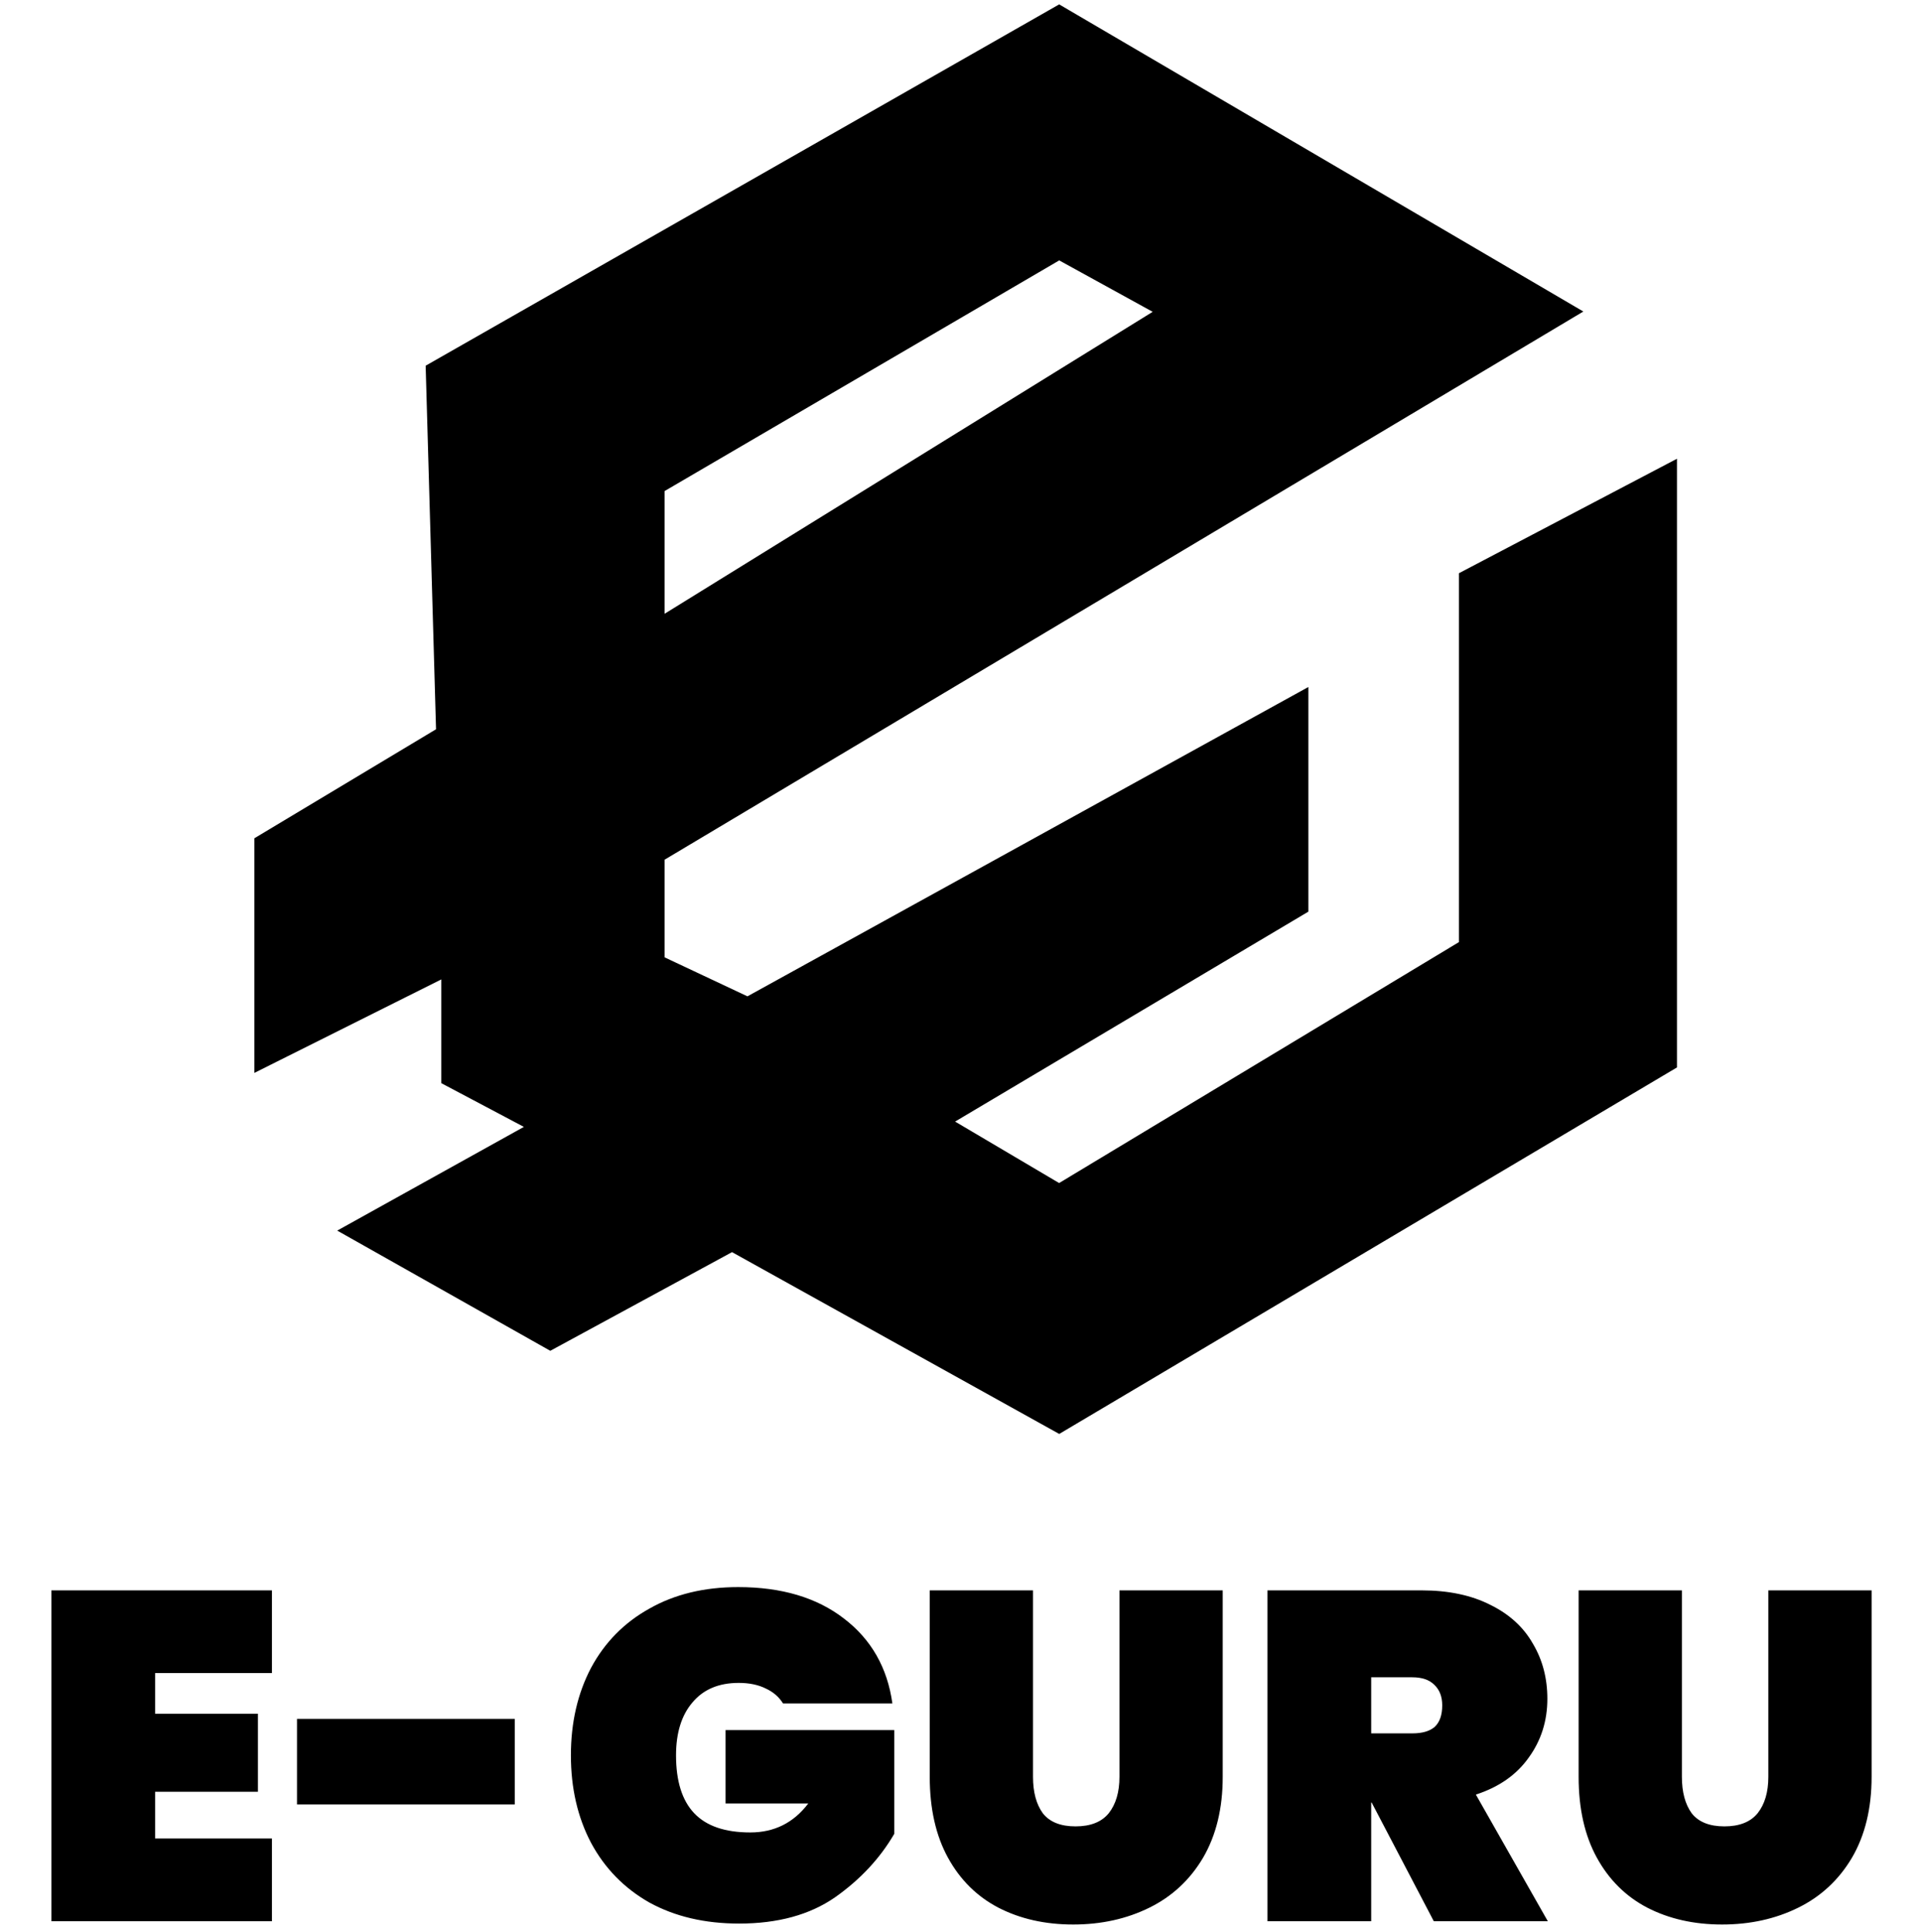 <svg width="185" height="186" viewBox="0 0 185 186" fill="none" xmlns="http://www.w3.org/2000/svg">
<path fill-rule="evenodd" clip-rule="evenodd" d="M151.5 30L102 1L41.5 35.5L42.5 70.5L25 81V102.5L43 93.5V104L51.5 108.5L33.5 118.5L53 129.5L70.5 120L102 137.5L161 102.5V45L141 55.5V91L102 114.5L91 108L125.5 87.5V67L72 96.5L63.5 92.5V82.5L151.5 30ZM102 24.5L63.5 47V60L112 30L102 24.5Z" fill="black" stroke="black"/>
<path d="M14.938 161.105V165.02H24.838V172.535H14.938V177.035H26.188V185H4.948V153.14H26.188V161.105H14.938ZM49.573 165.515V173.75H28.603V165.515H49.573ZM75.41 164.03C75.02 163.4 74.465 162.92 73.745 162.59C73.025 162.23 72.155 162.05 71.135 162.05C69.215 162.05 67.73 162.68 66.68 163.94C65.63 165.17 65.105 166.865 65.105 169.025C65.105 171.515 65.69 173.375 66.86 174.605C68.03 175.835 69.83 176.45 72.26 176.45C74.57 176.45 76.43 175.52 77.84 173.66H69.875V166.595H86.12V176.585C84.74 178.955 82.835 180.995 80.405 182.705C77.975 184.385 74.9 185.225 71.18 185.225C67.88 185.225 65 184.55 62.54 183.2C60.11 181.82 58.235 179.9 56.915 177.44C55.625 174.98 54.98 172.175 54.98 169.025C54.98 165.875 55.625 163.07 56.915 160.61C58.235 158.15 60.11 156.245 62.54 154.895C64.97 153.515 67.82 152.825 71.09 152.825C75.26 152.825 78.65 153.83 81.26 155.84C83.9 157.85 85.46 160.58 85.94 164.03H75.41ZM99.483 153.14V171.095C99.483 172.565 99.798 173.735 100.428 174.605C101.088 175.445 102.138 175.865 103.578 175.865C105.018 175.865 106.083 175.445 106.773 174.605C107.463 173.735 107.808 172.565 107.808 171.095V153.14H117.753V171.095C117.753 174.125 117.123 176.72 115.863 178.88C114.603 181.01 112.878 182.615 110.688 183.695C108.498 184.775 106.053 185.315 103.353 185.315C100.653 185.315 98.253 184.775 96.153 183.695C94.083 182.615 92.463 181.01 91.293 178.88C90.123 176.75 89.538 174.155 89.538 171.095V153.14H99.483ZM138.082 185L132.097 173.57H132.052V185H122.062V153.14H136.912C139.492 153.14 141.697 153.605 143.527 154.535C145.357 155.435 146.722 156.68 147.622 158.27C148.552 159.83 149.017 161.6 149.017 163.58C149.017 165.71 148.417 167.6 147.217 169.25C146.047 170.9 144.352 172.085 142.132 172.805L149.062 185H138.082ZM132.052 166.91H136.012C136.972 166.91 137.692 166.7 138.172 166.28C138.652 165.83 138.892 165.14 138.892 164.21C138.892 163.37 138.637 162.71 138.127 162.23C137.647 161.75 136.942 161.51 136.012 161.51H132.052V166.91ZM161.973 153.14V171.095C161.973 172.565 162.288 173.735 162.918 174.605C163.578 175.445 164.628 175.865 166.068 175.865C167.508 175.865 168.573 175.445 169.263 174.605C169.953 173.735 170.298 172.565 170.298 171.095V153.14H180.243V171.095C180.243 174.125 179.613 176.72 178.353 178.88C177.093 181.01 175.368 182.615 173.178 183.695C170.988 184.775 168.543 185.315 165.843 185.315C163.143 185.315 160.743 184.775 158.643 183.695C156.573 182.615 154.953 181.01 153.783 178.88C152.613 176.75 152.028 174.155 152.028 171.095V153.14H161.973Z" fill="black"/>
</svg>
